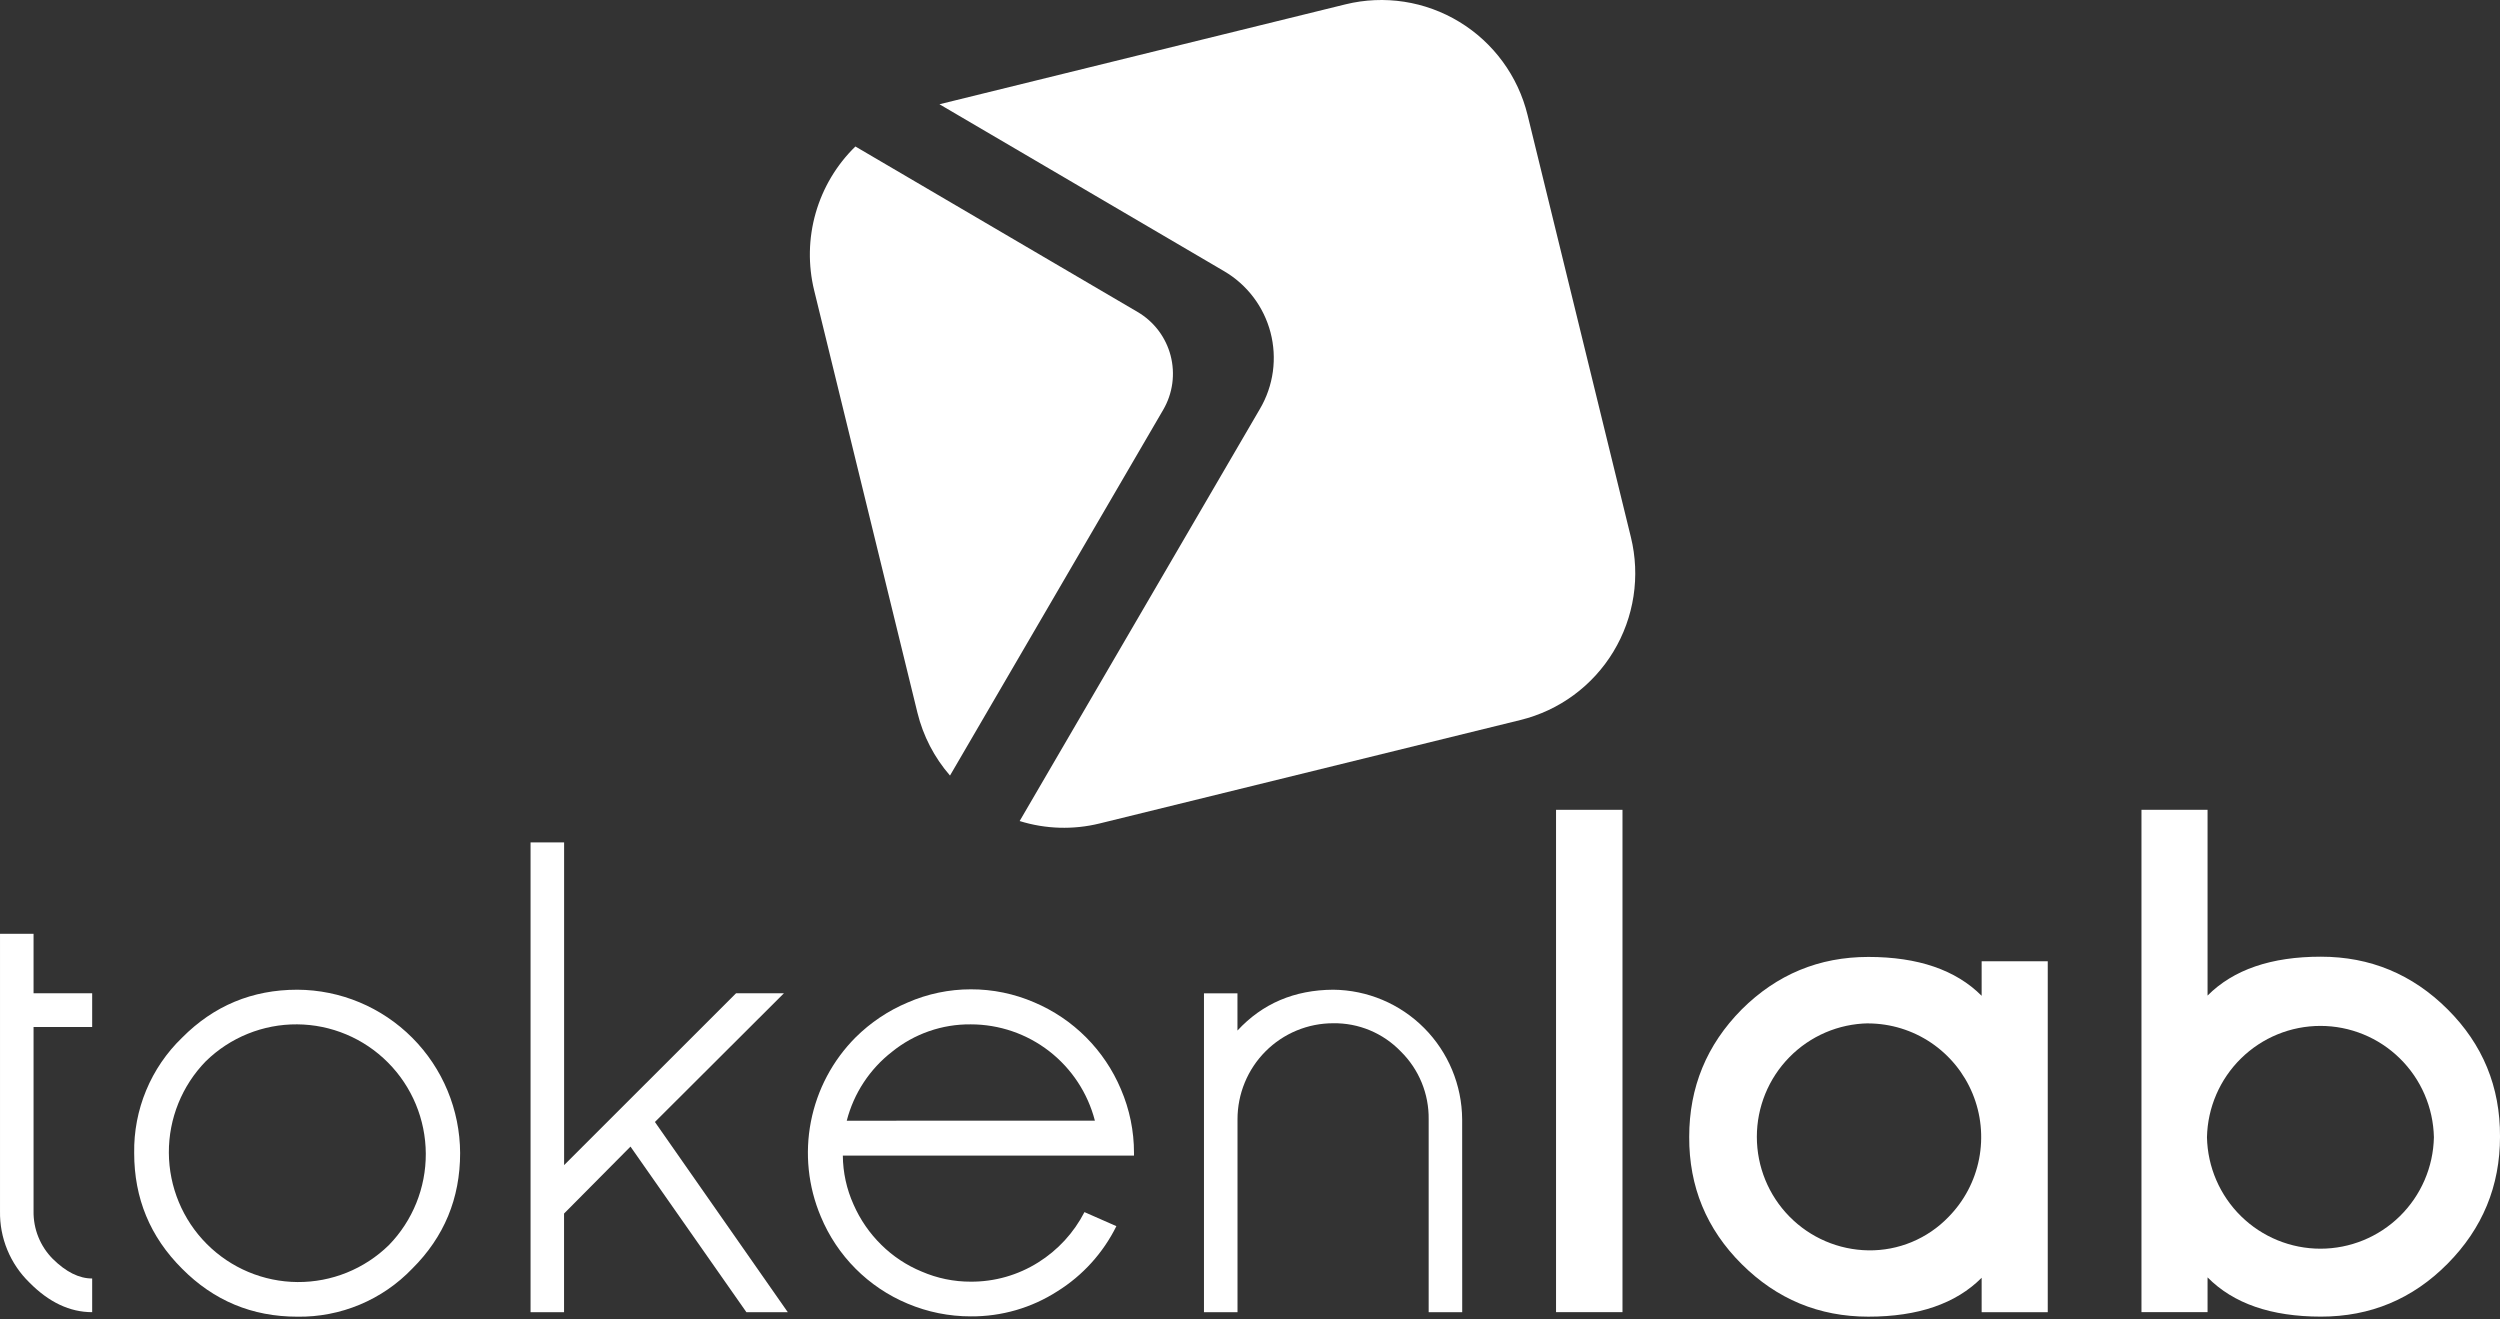 <svg width="199" height="105" viewBox="0 0 199 105" fill="none" xmlns="http://www.w3.org/2000/svg">
<rect x="0" y="0" width="199" height="105" fill="#333333" stroke="none"/>
<path d="M0.001 74.332H2.671V79.064H7.337V81.748H2.671V96.412C2.66 97.115 2.79 97.814 3.053 98.466C3.316 99.118 3.706 99.71 4.202 100.209C5.254 101.25 6.299 101.77 7.337 101.768V104.449C5.557 104.449 3.889 103.66 2.335 102.083C1.58 101.348 0.984 100.466 0.583 99.491C0.181 98.516 -0.017 97.469 0.001 96.414V74.332Z" fill="white"/>
<path d="M14.491 100.986C11.95 98.455 10.68 95.387 10.681 91.781C10.654 90.071 10.978 88.373 11.634 86.794C12.289 85.215 13.262 83.788 14.491 82.603C17.015 80.056 20.073 78.783 23.667 78.781C27.1 78.796 30.388 80.17 32.815 82.605C35.242 85.04 36.612 88.338 36.626 91.781C36.626 95.391 35.355 98.459 32.813 100.986C31.631 102.219 30.209 103.194 28.634 103.852C27.06 104.509 25.368 104.835 23.663 104.808C20.072 104.808 17.015 103.534 14.491 100.986ZM16.383 84.475C14.485 86.421 13.428 89.038 13.441 91.76C13.455 94.482 14.537 97.089 16.454 99.015C18.372 100.942 20.969 102.032 23.683 102.051C26.396 102.069 29.008 101.014 30.951 99.114C32.849 97.168 33.906 94.551 33.893 91.829C33.879 89.107 32.797 86.5 30.879 84.574C28.962 82.647 26.365 81.556 23.651 81.538C20.938 81.519 18.326 82.575 16.383 84.475Z" fill="white"/>
<path d="M62.708 104.45H59.414L50.187 91.269L44.898 96.599V104.45H42.232V67.055H44.903V92.742L58.59 79.065H62.4L52.131 89.309L62.708 104.45Z" fill="white"/>
<path d="M77.276 78.75C79.015 78.745 80.736 79.1 82.332 79.791C85.441 81.108 87.915 83.589 89.228 86.708C89.916 88.308 90.269 90.034 90.266 91.777V91.985H67.089C67.1 93.331 67.391 94.66 67.945 95.886C68.47 97.082 69.217 98.167 70.148 99.083C71.071 99.996 72.162 100.721 73.362 101.215C74.597 101.751 75.93 102.025 77.276 102.021C79.174 102.032 81.036 101.5 82.643 100.488C84.207 99.51 85.478 98.126 86.323 96.484L88.864 97.602C87.811 99.731 86.188 101.525 84.176 102.781C82.12 104.106 79.724 104.801 77.28 104.783C75.553 104.786 73.843 104.442 72.251 103.771C69.119 102.466 66.631 99.969 65.331 96.827C64.327 94.445 64.055 91.817 64.548 89.28C65.042 86.742 66.278 84.409 68.1 82.58C69.294 81.394 70.704 80.449 72.253 79.798C73.838 79.107 75.548 78.75 77.276 78.75ZM87.153 89.203C86.585 87.008 85.307 85.066 83.52 83.678C81.732 82.291 79.536 81.539 77.276 81.539C74.996 81.514 72.778 82.287 71.003 83.723C69.229 85.101 67.962 87.03 67.401 89.209L87.153 89.203Z" fill="white"/>
<path d="M116.392 104.452H113.722V89.103C113.736 88.096 113.546 87.097 113.163 86.166C112.78 85.235 112.212 84.392 111.494 83.688C110.799 82.967 109.964 82.397 109.041 82.012C108.118 81.627 107.126 81.436 106.126 81.451C105.126 81.45 104.134 81.647 103.209 82.031C102.284 82.415 101.444 82.978 100.736 83.688C100.028 84.398 99.467 85.241 99.085 86.168C98.702 87.096 98.505 88.09 98.506 89.094V104.452H95.836V79.067H98.502V82.032C100.49 79.883 103.03 78.799 106.122 78.781C108.842 78.805 111.443 79.9 113.364 81.832C115.285 83.763 116.371 86.375 116.388 89.103L116.392 104.452Z" fill="white"/>
<path d="M123.861 64.461H129.15V104.447H123.861V64.461Z" fill="white"/>
<path d="M148.718 104.806C144.796 104.806 141.435 103.41 138.635 100.62C135.834 97.829 134.443 94.454 134.461 90.496C134.461 86.546 135.852 83.166 138.635 80.356C141.434 77.567 144.795 76.172 148.718 76.172C152.675 76.172 155.682 77.203 157.739 79.265V76.518H163.001V104.45H157.739V101.711C155.684 103.774 152.677 104.806 148.718 104.806ZM148.718 81.458C146.352 81.494 144.096 82.461 142.436 84.152C140.775 85.843 139.845 88.12 139.845 90.493C139.845 92.866 140.775 95.144 142.436 96.834C144.096 98.525 146.352 99.492 148.718 99.528C149.905 99.547 151.084 99.321 152.181 98.864C153.278 98.408 154.27 97.731 155.096 96.875C156.346 95.608 157.194 93.999 157.535 92.25C157.876 90.501 157.695 88.689 157.013 87.043C156.332 85.397 155.181 83.99 153.706 82.997C152.23 82.004 150.494 81.471 148.718 81.464V81.458Z" fill="white"/>
<path d="M199.001 90.477C199.001 94.41 197.61 97.782 194.827 100.592C192.045 103.402 188.684 104.806 184.744 104.803C180.787 104.803 177.779 103.762 175.722 101.679V104.447H170.461V64.461H175.722V79.248C177.779 77.183 180.787 76.151 184.744 76.153C188.666 76.153 192.027 77.548 194.827 80.339C197.628 83.129 199.019 86.509 199.001 90.477ZM193.739 90.529C193.689 88.16 192.715 85.905 191.026 84.248C189.338 82.59 187.069 81.662 184.707 81.662C182.344 81.662 180.076 82.59 178.388 84.248C176.699 85.905 175.725 88.16 175.675 90.529C175.725 92.898 176.699 95.153 178.388 96.811C180.076 98.468 182.344 99.396 184.707 99.396C187.069 99.396 189.338 98.468 191.026 96.811C192.715 95.153 193.689 92.898 193.739 90.529Z" fill="white"/>
<path d="M129.82 42.764L121.595 9.159C120.838 6.063 118.885 3.394 116.166 1.742C113.448 0.089 110.186 -0.413 107.098 0.346L74.781 8.299L97.445 21.59C98.349 22.12 99.14 22.823 99.773 23.66C100.406 24.496 100.868 25.45 101.134 26.465C101.399 27.481 101.462 28.54 101.32 29.58C101.177 30.62 100.831 31.622 100.302 32.528L81.164 65.355C83.228 65.998 85.429 66.065 87.528 65.548L121.033 57.311C122.562 56.935 124.003 56.261 125.272 55.326C126.542 54.392 127.615 53.215 128.431 51.864C129.248 50.513 129.79 49.014 130.028 47.453C130.267 45.891 130.196 44.298 129.82 42.764Z" fill="white"/>
<path d="M64.811 23.129L73.029 56.736C73.483 58.586 74.372 60.299 75.62 61.735L92.59 32.622C92.967 31.976 93.212 31.263 93.314 30.523C93.415 29.782 93.37 29.029 93.181 28.305C92.992 27.582 92.663 26.904 92.213 26.308C91.762 25.713 91.199 25.212 90.556 24.835L68.089 11.66C66.593 13.119 65.504 14.945 64.928 16.957C64.353 18.969 64.313 21.097 64.811 23.129Z" fill="white"/>
</svg>
